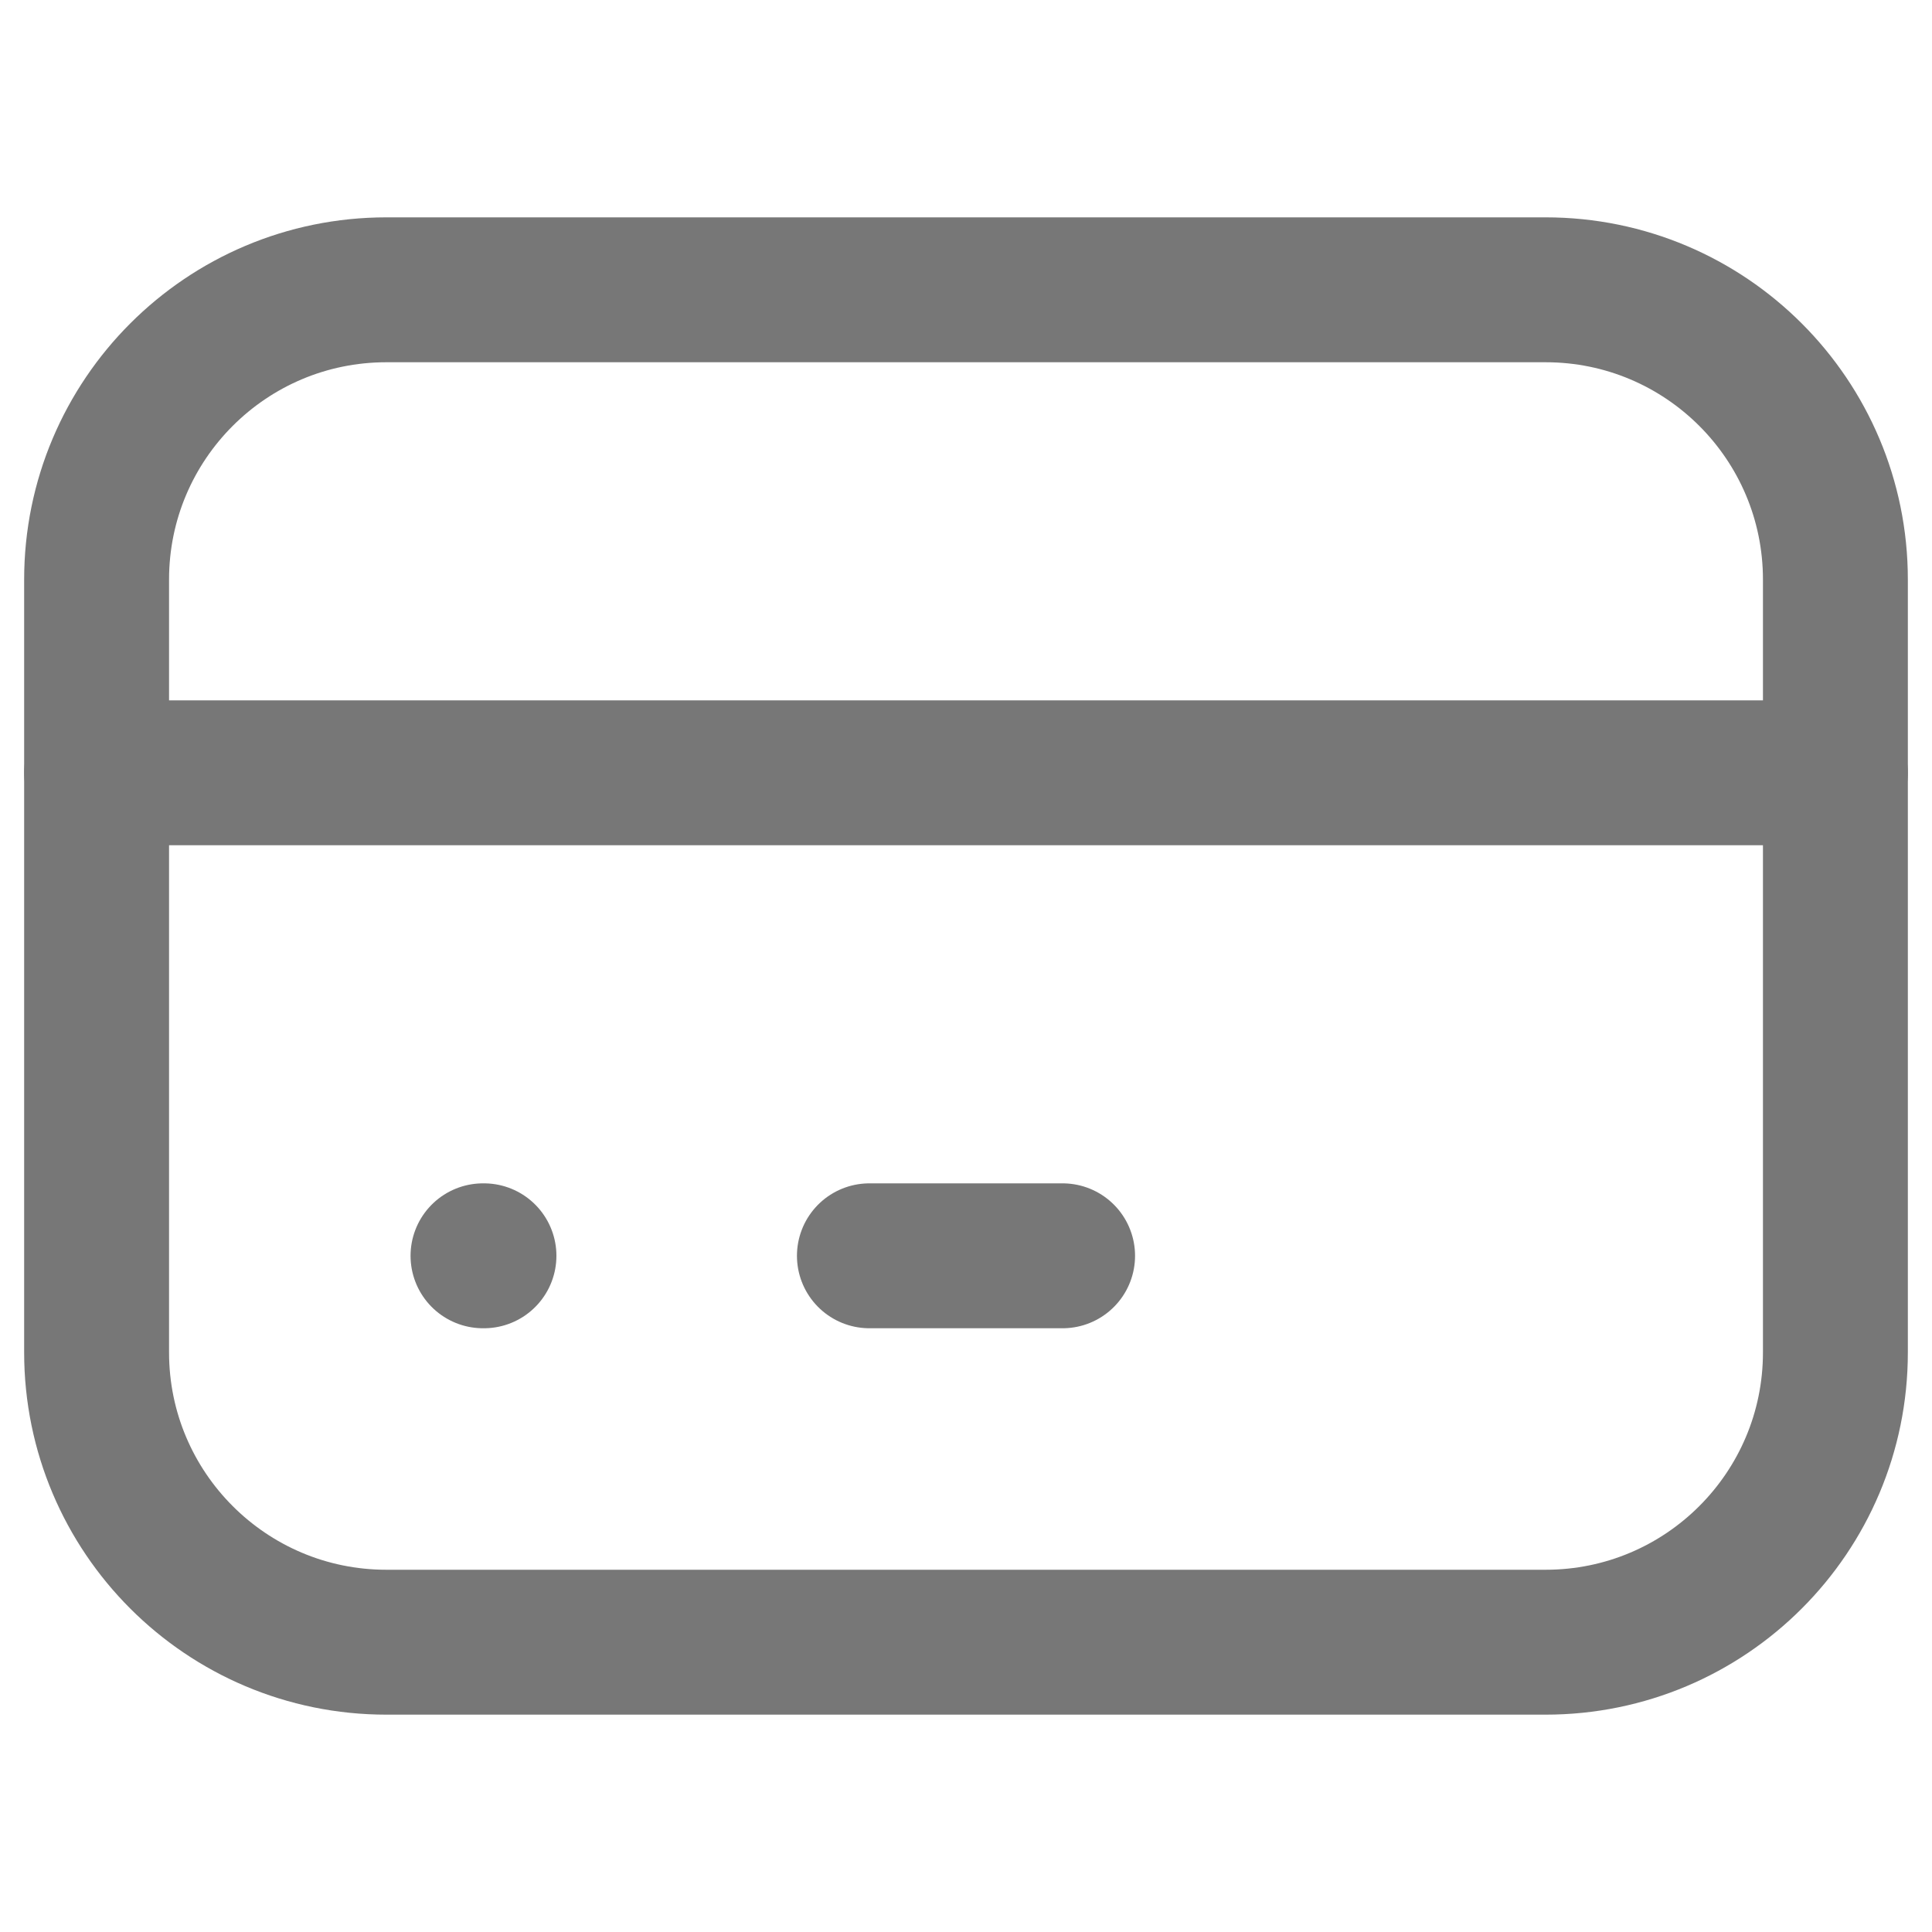 <svg width="28" height="28" viewBox="0 0 20 16" fill="none" xmlns="http://www.w3.org/2000/svg">
    <path d="M16 1H4C2.343 1 1 2.343 1 4V12C1 13.657 2.343 15 4 15H16C17.657 15 19 13.657 19 12V4C19 2.343 17.657 1 16 1Z" stroke="#777777" stroke-width="1.5" stroke-linecap="round" stroke-linejoin="round"/>
    <path d="M1 6H19" stroke="#777777" stroke-width="1.5" stroke-linecap="round" stroke-linejoin="round"/>
    <path d="M5 11H5.01" stroke="#777777" stroke-width="1.5" stroke-linecap="round" stroke-linejoin="round"/>
    <path d="M9 11H11" stroke="#777777" stroke-width="1.5" stroke-linecap="round" stroke-linejoin="round"/>
</svg>
